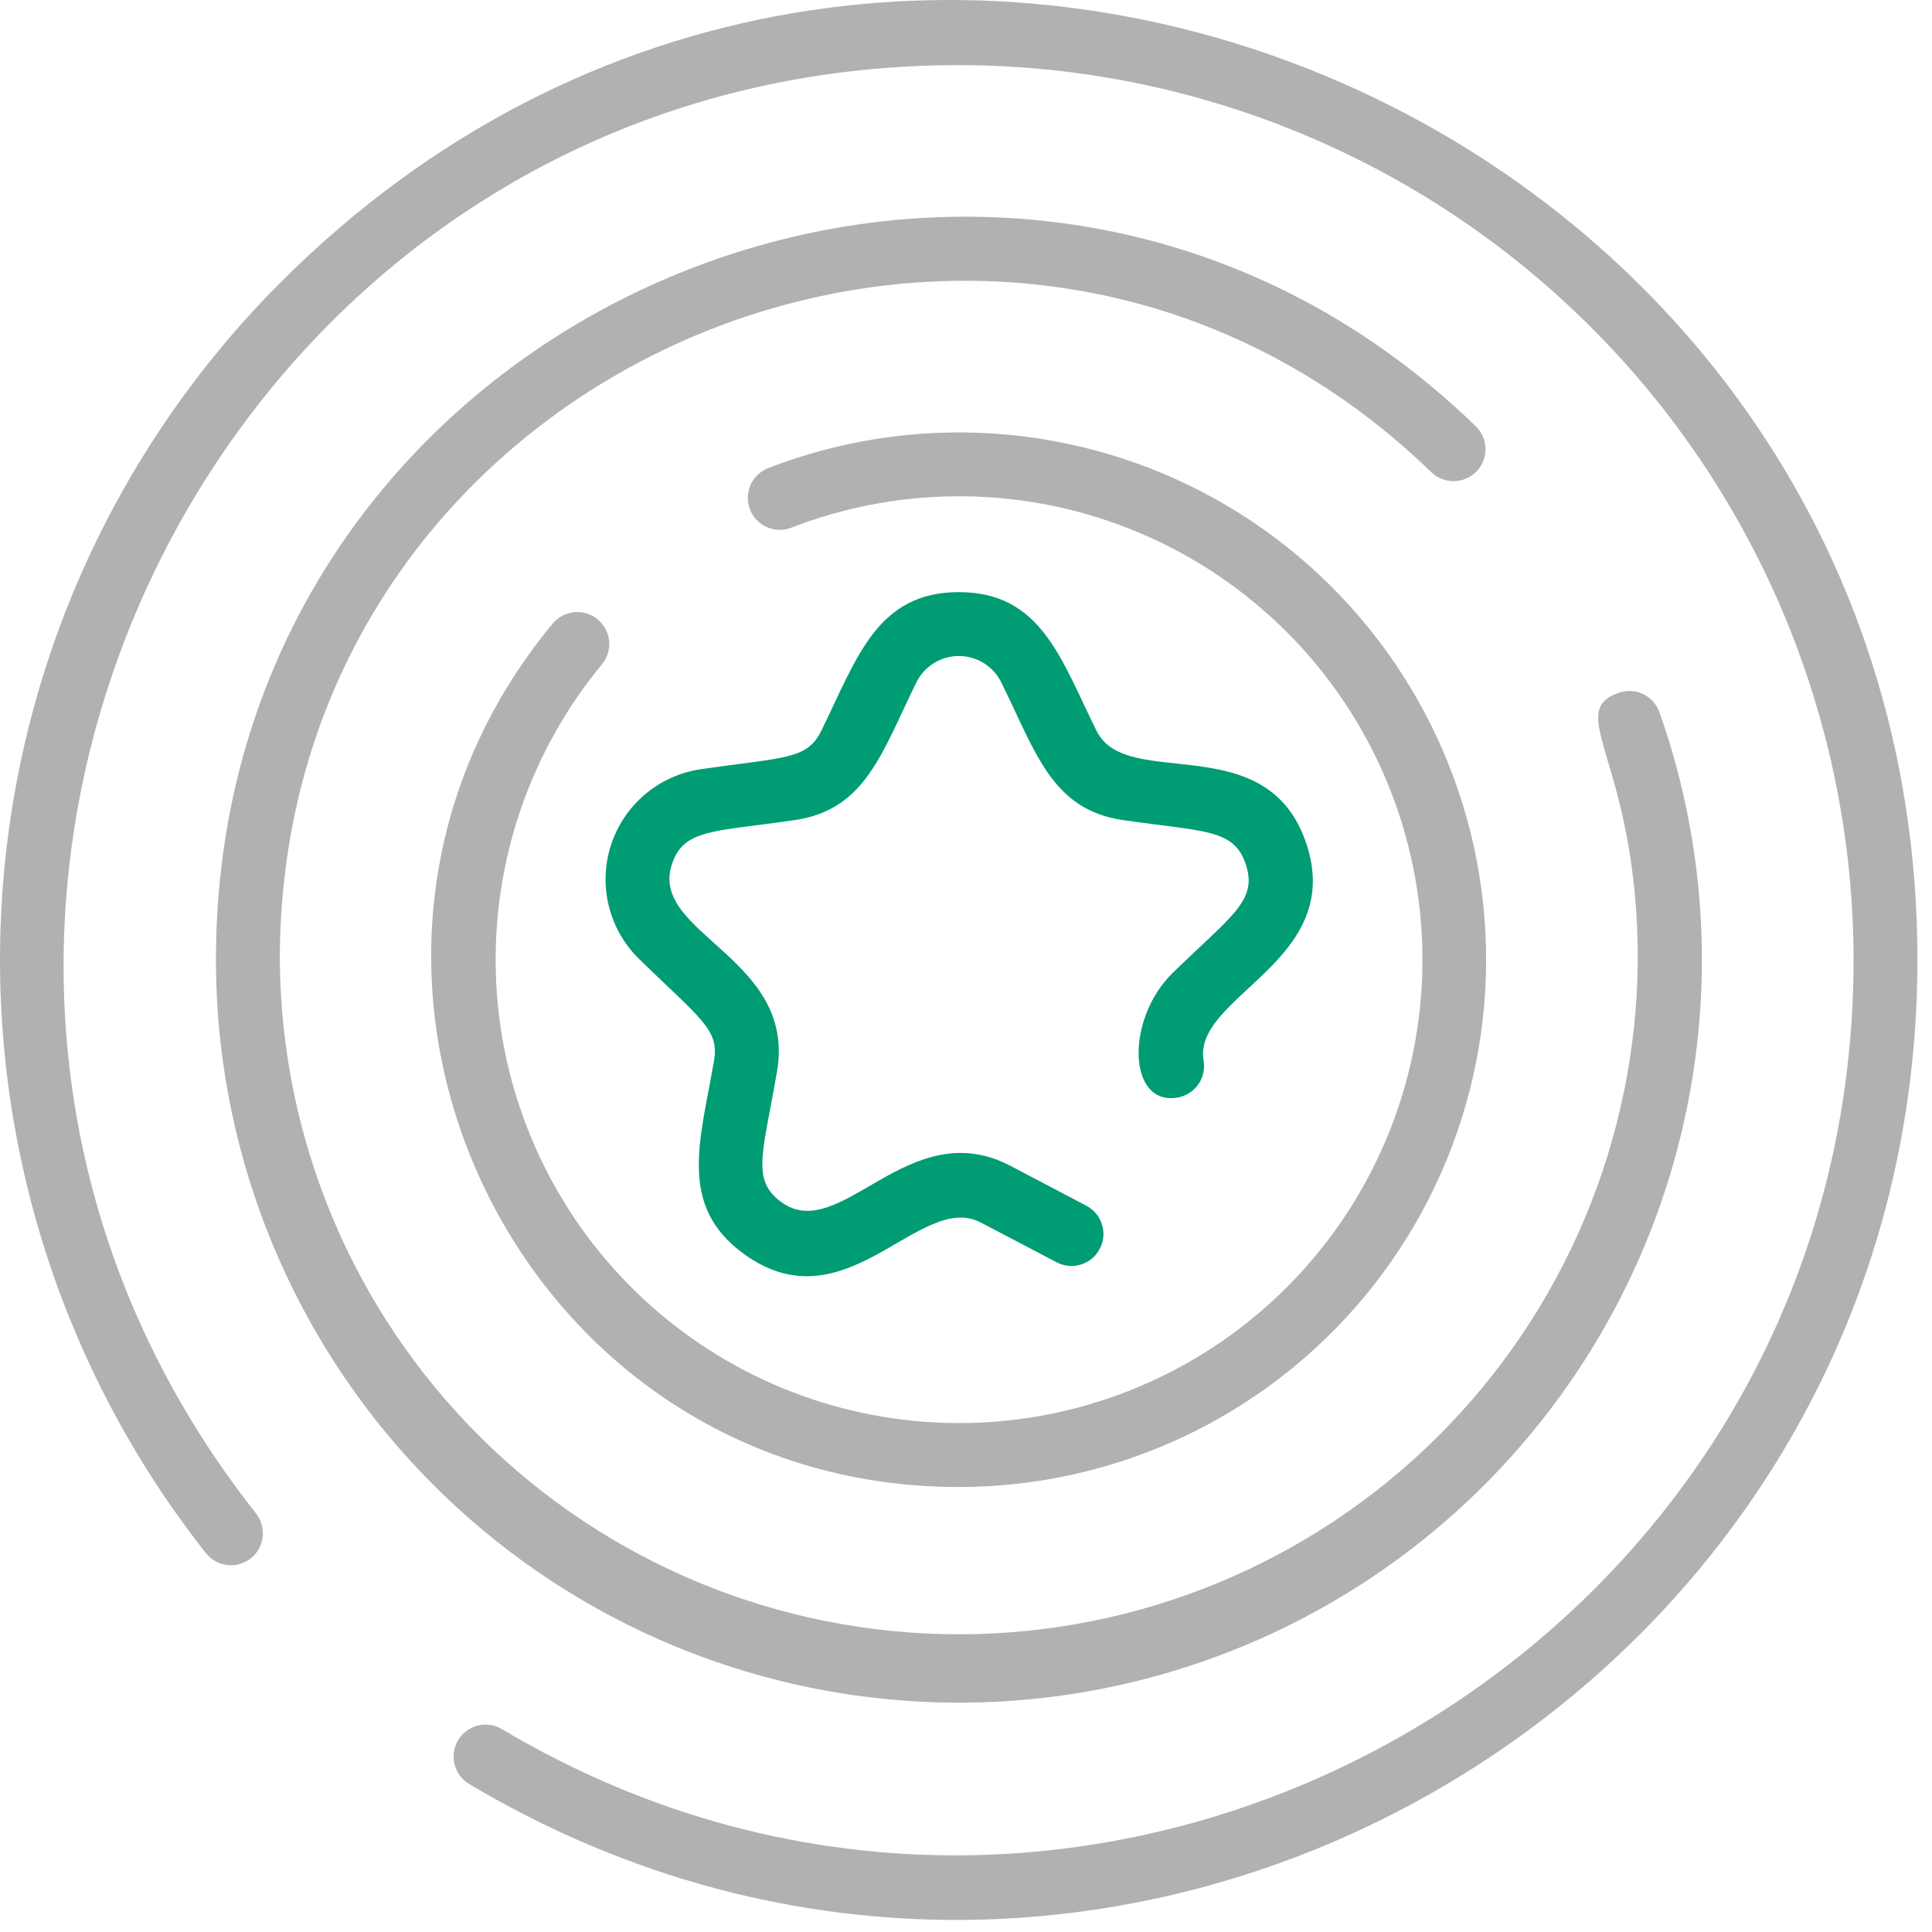 <svg width="64" height="64" viewBox="0 0 64 64" fill="none" xmlns="http://www.w3.org/2000/svg">
<path d="M63.517 31.794C63.517 56.343 36.686 71.712 15.517 59.083C15.284 58.935 15.118 58.702 15.055 58.434C14.991 58.166 15.034 57.883 15.176 57.647C15.317 57.41 15.545 57.238 15.811 57.166C16.078 57.095 16.361 57.13 16.602 57.265C36.251 68.986 61.402 54.765 61.402 31.794C61.393 23.936 58.267 16.402 52.711 10.846C47.154 5.29 39.62 2.165 31.762 2.157C6.988 2.157 -6.753 30.865 8.498 50.157C8.663 50.378 8.736 50.655 8.701 50.929C8.665 51.202 8.524 51.451 8.307 51.623C8.091 51.794 7.816 51.874 7.541 51.845C7.266 51.817 7.014 51.682 6.837 51.47C2.012 45.366 -0.401 37.702 0.055 29.935C0.51 22.168 3.804 14.839 9.309 9.341C29.381 -10.731 63.517 3.758 63.517 31.794ZM48.907 14.14C33.395 -0.927 7.153 10.063 7.153 31.794C7.153 35.378 7.937 38.918 9.448 42.168C10.959 45.418 13.162 48.298 15.902 50.608C18.642 52.918 21.853 54.602 25.312 55.542C28.77 56.481 32.392 56.654 35.925 56.049C39.457 55.443 42.815 54.073 45.762 52.035C48.71 49.996 51.177 47.339 52.991 44.248C54.805 41.157 55.922 37.708 56.265 34.14C56.607 30.573 56.166 26.973 54.972 23.594C54.878 23.329 54.683 23.113 54.43 22.992C54.177 22.871 53.886 22.855 53.621 22.949C51.783 23.599 54.254 25.261 54.254 31.795C54.214 37.734 51.827 43.417 47.613 47.603C43.399 51.789 37.701 54.138 31.762 54.138C25.822 54.138 20.123 51.789 15.91 47.603C11.696 43.417 9.309 37.734 9.269 31.795C9.269 11.914 33.269 1.907 47.432 15.659C47.635 15.846 47.903 15.947 48.179 15.939C48.455 15.932 48.717 15.816 48.91 15.618C49.102 15.42 49.209 15.155 49.209 14.879C49.209 14.602 49.1 14.337 48.907 14.14ZM18.334 20.627C8.904 31.955 16.99 49.259 31.762 49.259C34.329 49.259 36.865 48.693 39.189 47.602C41.513 46.51 43.568 44.92 45.207 42.944C46.846 40.968 48.029 38.654 48.673 36.169C49.316 33.683 49.404 31.087 48.929 28.563C48.455 26.04 47.429 23.652 45.927 21.571C44.425 19.489 42.482 17.764 40.237 16.518C37.992 15.273 35.499 14.537 32.938 14.364C30.376 14.192 27.808 14.586 25.416 15.519C25.163 15.627 24.962 15.829 24.855 16.083C24.748 16.337 24.745 16.622 24.845 16.878C24.945 17.135 25.141 17.342 25.391 17.456C25.642 17.571 25.927 17.583 26.186 17.491C29.666 16.132 33.523 16.089 37.033 17.37C40.543 18.651 43.465 21.168 45.252 24.449C47.038 27.731 47.567 31.551 46.739 35.194C45.91 38.838 43.781 42.054 40.751 44.24C37.721 46.426 33.998 47.432 30.279 47.069C26.561 46.706 23.102 45 20.551 42.269C18.001 39.539 16.534 35.972 16.425 32.237C16.317 28.502 17.574 24.856 19.961 21.982C20.129 21.765 20.206 21.491 20.177 21.218C20.147 20.946 20.012 20.695 19.801 20.519C19.59 20.344 19.319 20.257 19.046 20.277C18.772 20.298 18.517 20.423 18.334 20.628V20.627Z" fill="#B1B1B1"/>
<path d="M43.288 27.988C42.004 24.035 37.326 26.241 36.325 24.212C35.142 21.821 34.488 19.615 31.762 19.615C29.036 19.615 28.378 21.828 27.202 24.215C26.732 25.168 26.002 25.077 23.215 25.481C22.535 25.581 21.895 25.868 21.37 26.312C20.845 26.755 20.453 27.337 20.241 27.991C20.028 28.645 20.003 29.345 20.168 30.013C20.332 30.68 20.68 31.289 21.172 31.769C23.219 33.764 23.83 34.104 23.653 35.137C23.202 37.766 22.436 39.937 24.64 41.537C28.029 43.999 30.464 39.431 32.493 40.499L35.002 41.815C35.251 41.946 35.541 41.972 35.809 41.889C36.077 41.805 36.301 41.619 36.431 41.37C36.562 41.122 36.589 40.832 36.505 40.564C36.422 40.296 36.236 40.072 35.987 39.941L33.478 38.623C30.096 36.845 27.842 41.245 25.885 39.823C24.87 39.086 25.277 38.191 25.74 35.494C26.386 31.726 21.508 30.936 22.253 28.643C22.641 27.449 23.621 27.56 26.325 27.167C28.682 26.825 29.216 24.917 30.355 22.608C30.484 22.345 30.684 22.123 30.933 21.968C31.182 21.813 31.469 21.731 31.762 21.731C32.056 21.731 32.343 21.813 32.592 21.968C32.84 22.123 33.041 22.345 33.17 22.608C34.311 24.921 34.846 26.825 37.2 27.167C39.894 27.558 40.883 27.445 41.272 28.643C41.661 29.841 40.803 30.323 38.845 32.231C37.284 33.752 37.351 36.643 39.007 36.358C39.144 36.334 39.275 36.284 39.392 36.21C39.51 36.136 39.612 36.039 39.692 35.926C39.772 35.812 39.83 35.684 39.86 35.549C39.891 35.413 39.895 35.273 39.871 35.136C39.505 32.999 44.544 31.86 43.288 27.988Z" fill="#009C73"/>
</svg>
